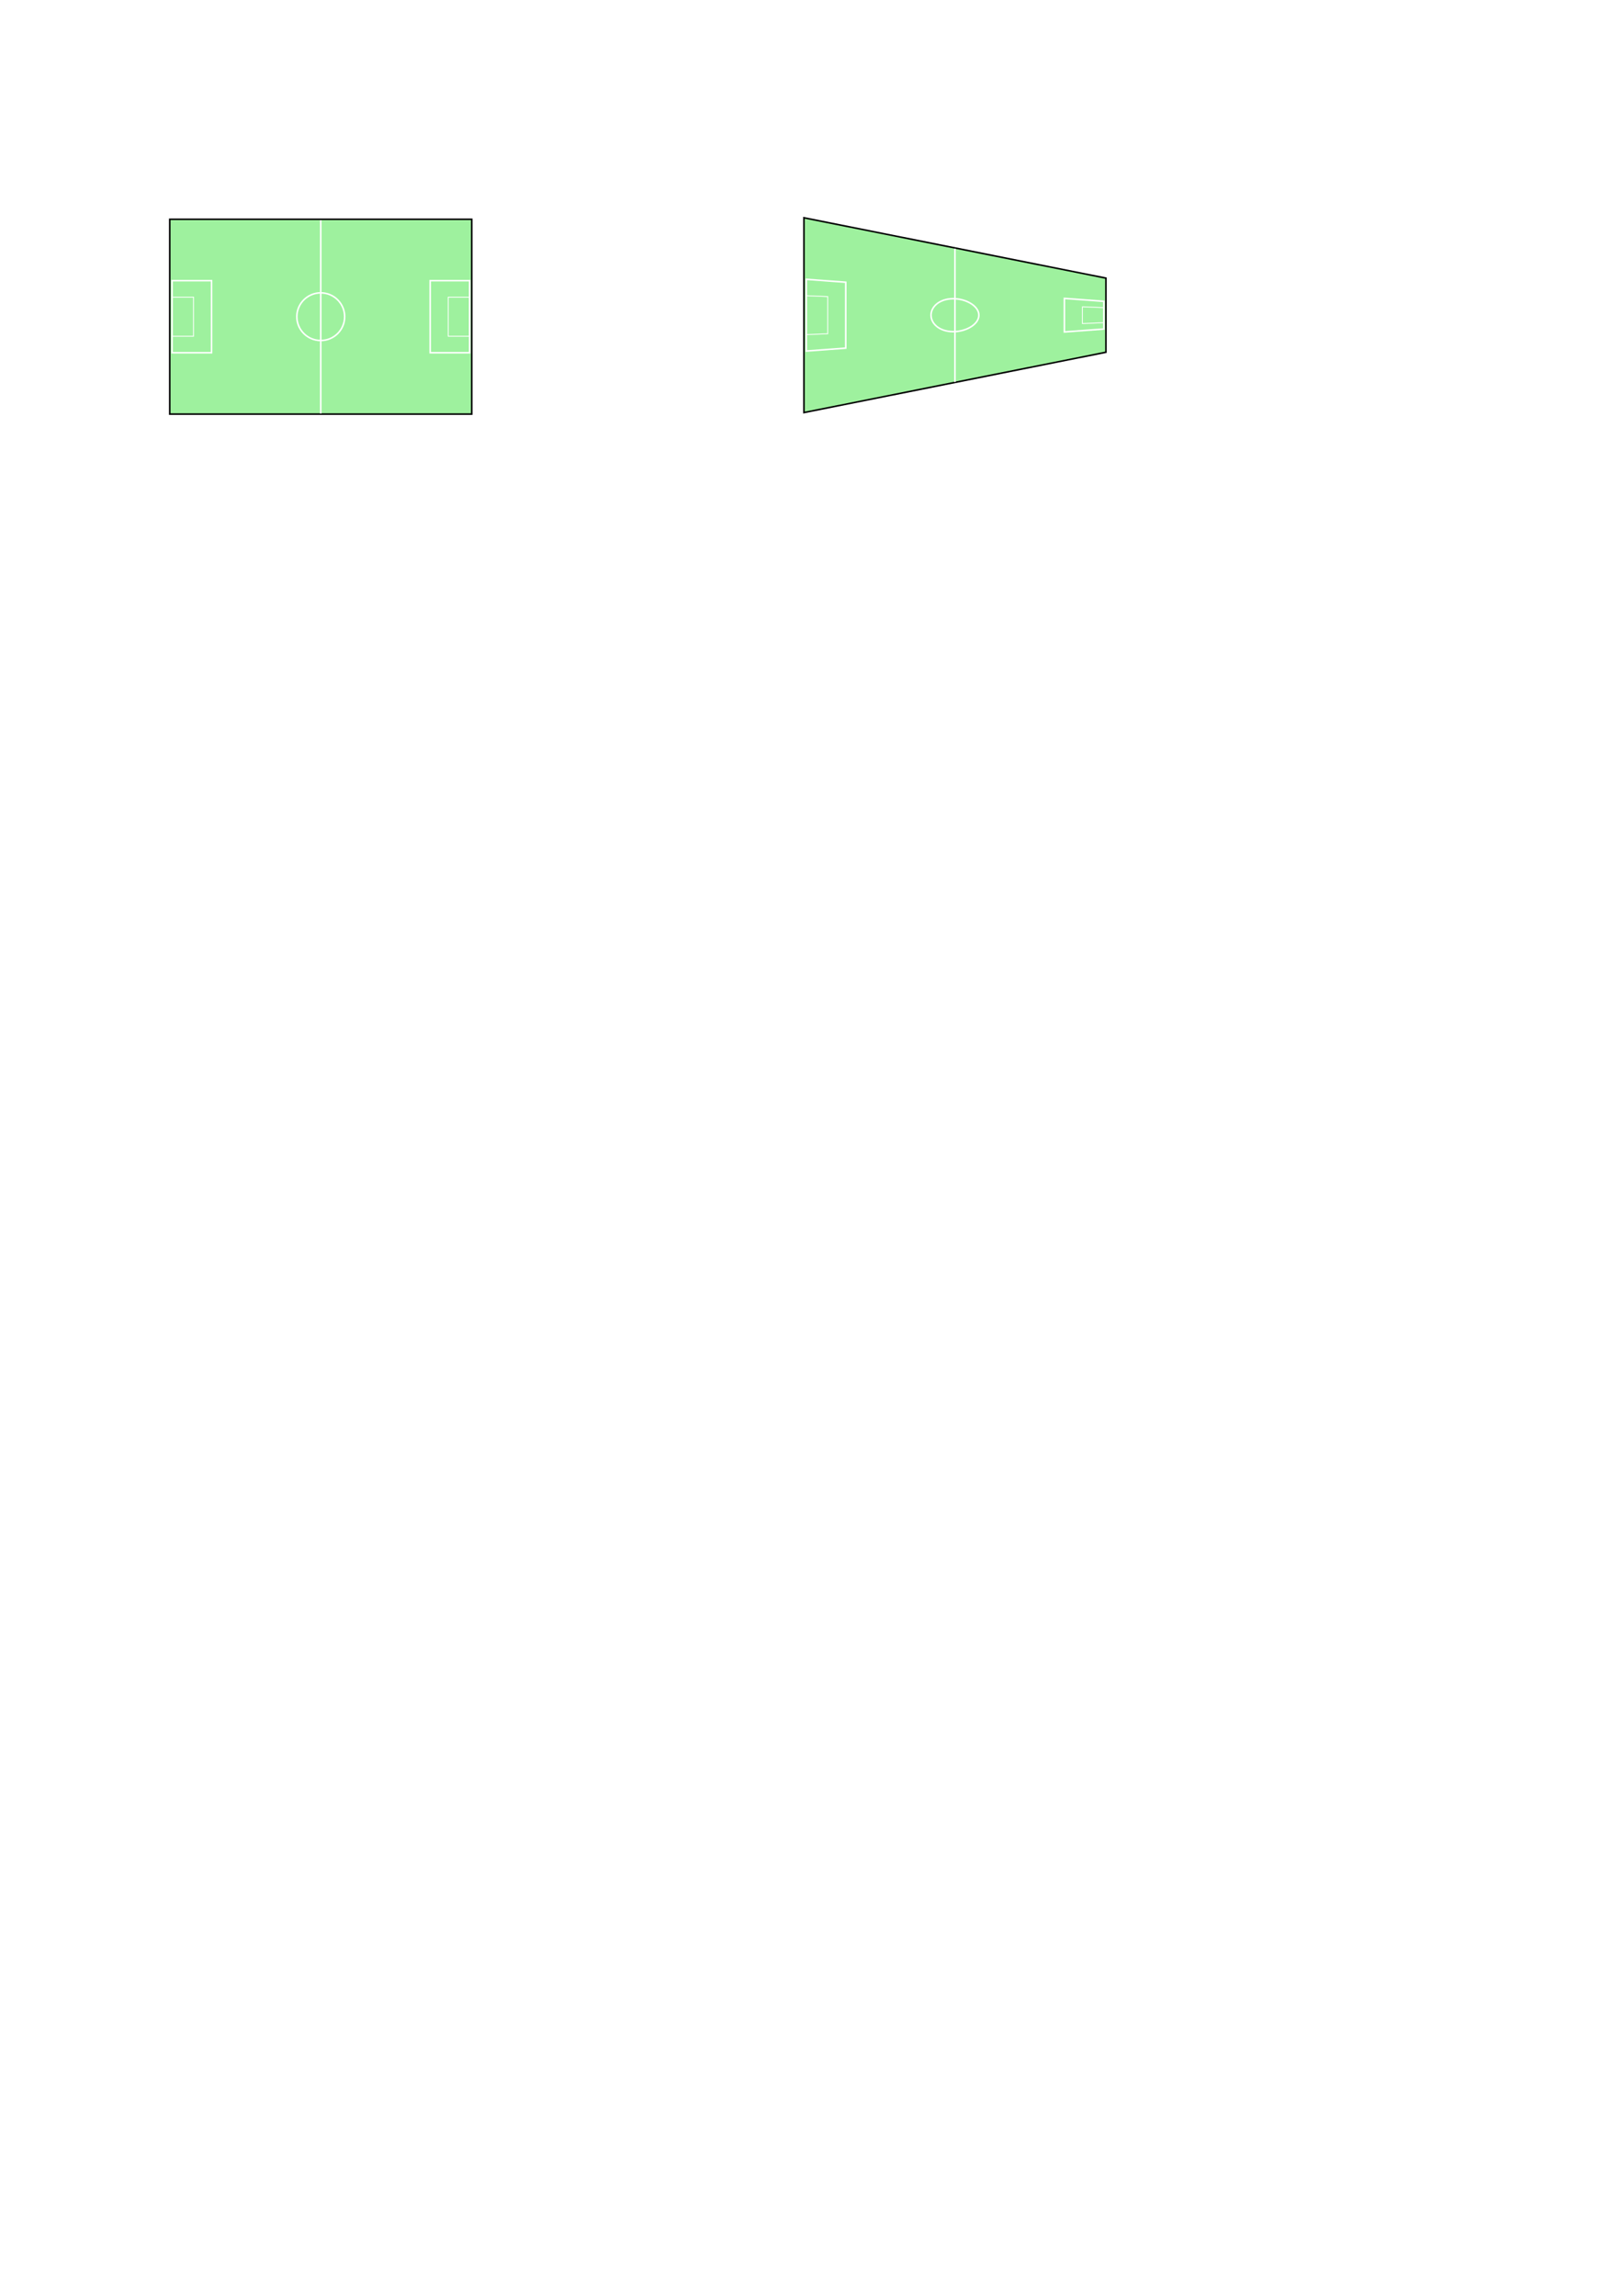 <?xml version="1.0" encoding="UTF-8" standalone="no"?>
<!-- Created with Inkscape (http://www.inkscape.org/) -->

<svg
   width="210mm"
   height="297mm"
   viewBox="0 0 210 297"
   version="1.1"
   id="svg5"
   inkscape:version="1.2.1 (9c6d41e, 2022-07-14)"
   sodipodi:docname="soccer.svg"
   xml:space="preserve"
   xmlns:inkscape="http://www.inkscape.org/namespaces/inkscape"
   xmlns:sodipodi="http://sodipodi.sourceforge.net/DTD/sodipodi-0.dtd"
   xmlns:xlink="http://www.w3.org/1999/xlink"
   xmlns="http://www.w3.org/2000/svg"
   xmlns:svg="http://www.w3.org/2000/svg"><sodipodi:namedview
     id="namedview7"
     pagecolor="#ffffff"
     bordercolor="#666666"
     borderopacity="1.0"
     inkscape:showpageshadow="2"
     inkscape:pageopacity="0.0"
     inkscape:pagecheckerboard="0"
     inkscape:deskcolor="#d1d1d1"
     inkscape:document-units="mm"
     showgrid="false"
     inkscape:zoom="2.0210887"
     inkscape:cx="286.97404"
     inkscape:cy="199.64487"
     inkscape:window-width="1440"
     inkscape:window-height="847"
     inkscape:window-x="0"
     inkscape:window-y="25"
     inkscape:window-maximized="1"
     inkscape:current-layer="layer1" /><defs
     id="defs2"><inkscape:path-effect
       effect="lattice2"
       gridpoint0="30.011,162.812"
       gridpoint1="184.451,162.812"
       gridpoint2="30.011,262.812"
       gridpoint3="184.451,262.812"
       gridpoint4="68.621,162.812"
       gridpoint5="145.841,162.812"
       gridpoint6="68.621,262.812"
       gridpoint7="145.841,262.812"
       gridpoint8x9="107.231,162.812"
       gridpoint10x11="107.231,262.812"
       gridpoint12="30.011,187.812"
       gridpoint13="184.451,187.812"
       gridpoint14="30.011,237.812"
       gridpoint15="184.451,237.812"
       gridpoint16="68.621,187.812"
       gridpoint17="145.841,187.812"
       gridpoint18="68.621,237.812"
       gridpoint19="145.841,237.812"
       gridpoint20x21="107.231,187.812"
       gridpoint22x23="107.231,237.812"
       gridpoint24x26="30.011,212.812"
       gridpoint25x27="184.451,212.812"
       gridpoint28x30="68.621,212.812"
       gridpoint29x31="145.841,212.812"
       gridpoint32x33x34x35="107.231,212.812"
       id="path-effect1409"
       is_visible="true"
       lpeversion="1"
       horizontal_mirror="false"
       vertical_mirror="false"
       perimetral="false"
       live_update="true" /><inkscape:path-effect
       effect="lattice2"
       gridpoint0="30.011,162.812"
       gridpoint1="184.451,193.787"
       gridpoint2="30.011,262.812"
       gridpoint3="184.451,231.837"
       gridpoint4="68.621,162.812"
       gridpoint5="145.841,162.812"
       gridpoint6="68.621,262.812"
       gridpoint7="145.841,262.812"
       gridpoint8x9="107.231,162.812"
       gridpoint10x11="107.231,262.812"
       gridpoint12="30.011,187.812"
       gridpoint13="184.451,187.812"
       gridpoint14="30.011,237.812"
       gridpoint15="184.451,237.812"
       gridpoint16="68.621,187.812"
       gridpoint17="145.841,187.812"
       gridpoint18="68.621,237.812"
       gridpoint19="145.841,237.812"
       gridpoint20x21="107.231,187.812"
       gridpoint22x23="107.231,237.812"
       gridpoint24x26="30.011,212.812"
       gridpoint25x27="184.451,212.812"
       gridpoint28x30="68.621,212.812"
       gridpoint29x31="145.841,212.812"
       gridpoint32x33x34x35="107.231,212.812"
       id="path-effect1407"
       is_visible="true"
       lpeversion="1"
       horizontal_mirror="true"
       vertical_mirror="false"
       perimetral="false"
       live_update="true" /><inkscape:path-effect
       effect="envelope"
       id="path-effect1324"
       is_visible="true"
       lpeversion="1"
       yy="true"
       xx="true"
       bendpath1="M 29.857,168.399 H 184.297"
       bendpath2="m 184.297,168.399 v 100"
       bendpath3="M 29.857,268.399 H 184.297"
       bendpath4="m 29.857,168.399 v 100" /><inkscape:path-effect
       effect="perspective-envelope"
       up_left_point="29.857,168.399"
       up_right_point="184.297,168.399"
       down_left_point="29.857,268.399"
       down_right_point="184.297,268.399"
       id="path-effect1224"
       is_visible="true"
       lpeversion="1"
       deform_type="perspective"
       horizontal_mirror="true"
       vertical_mirror="false"
       overflow_perspective="false" /></defs><g
     inkscape:label="Layer 1"
     inkscape:groupmode="layer"
     id="layer1"><g
       id="g77274"
       transform="translate(32.706,-1.817)"><g
         id="g1399"
         inkscape:path-effect="#path-effect1407"
         transform="matrix(0.253,0,0,0.252,63.725,-11.038)"><path
           id="rect234-7"
           style="fill:#00da00;fill-opacity:0.382;stroke:#000000;stroke-width:0.8"
           d="m 30.011,162.812 c 51.5,10.339 154.44,30.975 154.44,30.975 0.01,12.689 0,38.049 0,38.049 -51.48,10.329 -154.44,30.975 -154.44,30.975 z"
           inkscape:original-d="M 30.010794,162.81189 H 184.4508 v 100 H 30.010794 Z"
           inkscape:path-effect="#path-effect1409" /><path
           id="path950-8"
           style="fill:none;fill-opacity:0.382;stroke:#ffffff;stroke-width:0.8"
           d="m 119.464,212.812 c 0,2.08 -1.289,4.087 -3.583,5.67 -2.284,1.576 -5.416,2.615 -8.65,2.773 -3.253,0.16 -6.347,-0.583 -8.65,-2.173 -2.294,-1.583 -3.583,-3.872 -3.583,-6.271 0,-2.399 1.289,-4.687 3.583,-6.271 2.303,-1.59 5.397,-2.333 8.65,-2.173 3.234,0.159 6.366,1.197 8.65,2.773 2.294,1.583 3.583,3.59 3.583,5.67 z"
           inkscape:original-d="m 119.46354,212.81189 a 12.232748,12.232748 0 0 1 -12.23275,12.23275 12.232748,12.232748 0 0 1 -12.232749,-12.23275 12.232748,12.232748 0 0 1 12.232749,-12.23275 12.232748,12.232748 0 0 1 12.23275,12.23275 z" /><path
           id="rect1006-3-8"
           style="fill:none;fill-opacity:0.382;stroke:#ffffff;stroke-width:0.8"
           d="m 163.207,204.195 c 6.739,0.505 20.184,1.498 20.184,1.498 0.01,4.75 0,14.237 0,14.237 -6.719,0.503 -20.184,1.498 -20.184,1.498 z"
           inkscape:original-d="m 163.20688,194.30986 h 20.18403 v 37.00406 h -20.18403 z" /><path
           id="rect1006-3-6-3"
           style="fill:none;fill-opacity:0.382;stroke:#ffffff;stroke-width:0.434"
           d="m 172.433,208.51 c 3.66,0.152 10.946,0.441 10.946,0.441 0.01,2.578 0,7.722 0,7.722 -3.64,0.15 -10.946,0.441 -10.946,0.441 z"
           inkscape:original-d="m 172.43326,202.77771 h 10.94638 v 20.06837 h -10.94638 z" /><path
           id="rect1006-3-7-8"
           style="fill:none;fill-opacity:0.382;stroke:#ffffff;stroke-width:0.8"
           transform="scale(-1,1)"
           d="m -51.388,195.896 c 6.719,-0.49 20.184,-1.498 20.184,-1.498 -0.01,12.288 0,36.827 0,36.827 -6.739,-0.49 -20.184,-1.498 -20.184,-1.498 z"
           inkscape:original-d="m -51.387783,194.30986 h 20.184034 v 37.00406 h -20.184034 z" /><path
           id="rect1006-3-6-6-1"
           style="fill:none;fill-opacity:0.382;stroke:#ffffff;stroke-width:0.434"
           transform="scale(-1,1)"
           d="m -42.161,203.267 c 3.64,-0.137 10.946,-0.441 10.946,-0.441 -0.01,6.668 0,19.971 0,19.971 -3.66,-0.137 -10.946,-0.441 -10.946,-0.441 z"
           inkscape:original-d="m -42.161404,202.77771 h 10.946384 v 20.06837 h -10.946384 z" /><path
           style="fill:none;stroke:#ffffff;stroke-width:0.8;stroke-linecap:butt;stroke-linejoin:miter;stroke-dasharray:none;stroke-opacity:1"
           d="m 107.231,178.644 c 0.01,22.835 0,68.471 0,68.471"
           id="path1093-5"
           inkscape:original-d="m 107.2308,163.31093 v 99.19786" /></g><image
         preserveAspectRatio="none"
         inkscape:svg-dpi="200"
         width="51.725"
         height="33.501"
         xlink:href="tapered_sample.svg"
         id="image74967"
         x="64.949"
         y="25.742" /></g><g
       id="g77037"
       transform="translate(-4.027,-1.446)"><g
         id="g77025"><g
           id="g27380"
           transform="matrix(0.253,0,0,0.252,18.409,17.331)"><rect
             style="fill:#00da00;fill-opacity:0.382;stroke:#000000;stroke-width:0.8"
             id="rect234"
             width="154.44"
             height="100"
             x="29.97"
             y="49.543" /><circle
             style="fill:none;fill-opacity:0.382;stroke:#ffffff;stroke-width:0.8;stroke-opacity:1"
             id="path950"
             cx="107.19"
             cy="99.543"
             r="12.233" /><rect
             style="fill:none;fill-opacity:0.382;stroke:#ffffff;stroke-width:0.8;stroke-opacity:1"
             id="rect1006-3"
             width="20.184"
             height="37.004"
             x="163.166"
             y="81.041" /><rect
             style="fill:none;fill-opacity:0.382;stroke:#ffffff;stroke-width:0.434;stroke-opacity:1"
             id="rect1006-3-6"
             width="10.946"
             height="20.068"
             x="172.393"
             y="89.508" /><rect
             style="fill:none;fill-opacity:0.382;stroke:#ffffff;stroke-width:0.8;stroke-opacity:1"
             id="rect1006-3-7"
             width="20.184"
             height="37.004"
             x="-51.347"
             y="81.041"
             transform="scale(-1,1)" /><rect
             style="fill:none;fill-opacity:0.382;stroke:#ffffff;stroke-width:0.434;stroke-opacity:1"
             id="rect1006-3-6-6"
             width="10.946"
             height="20.068"
             x="-42.121"
             y="89.508"
             transform="scale(-1,1)" /><path
             style="fill:none;stroke:#ffffff;stroke-width:0.8;stroke-linecap:butt;stroke-linejoin:miter;stroke-dasharray:none;stroke-opacity:1"
             d="M 107.19,50.042 V 149.24"
             id="path1093" /></g></g><image
         preserveAspectRatio="none"
         inkscape:svg-dpi="200"
         width="52.45"
         height="33.97"
         xlink:href="sample.svg"
         id="image76109"
         x="19.261"
         y="25.43" /></g><image
       preserveAspectRatio="none"
       inkscape:svg-dpi="200"
       width="40.418"
       height="40.418"
       xlink:href="metric_components.svg"
       id="image78378"
       x="61.77"
       y="21.39" /></g></svg>
